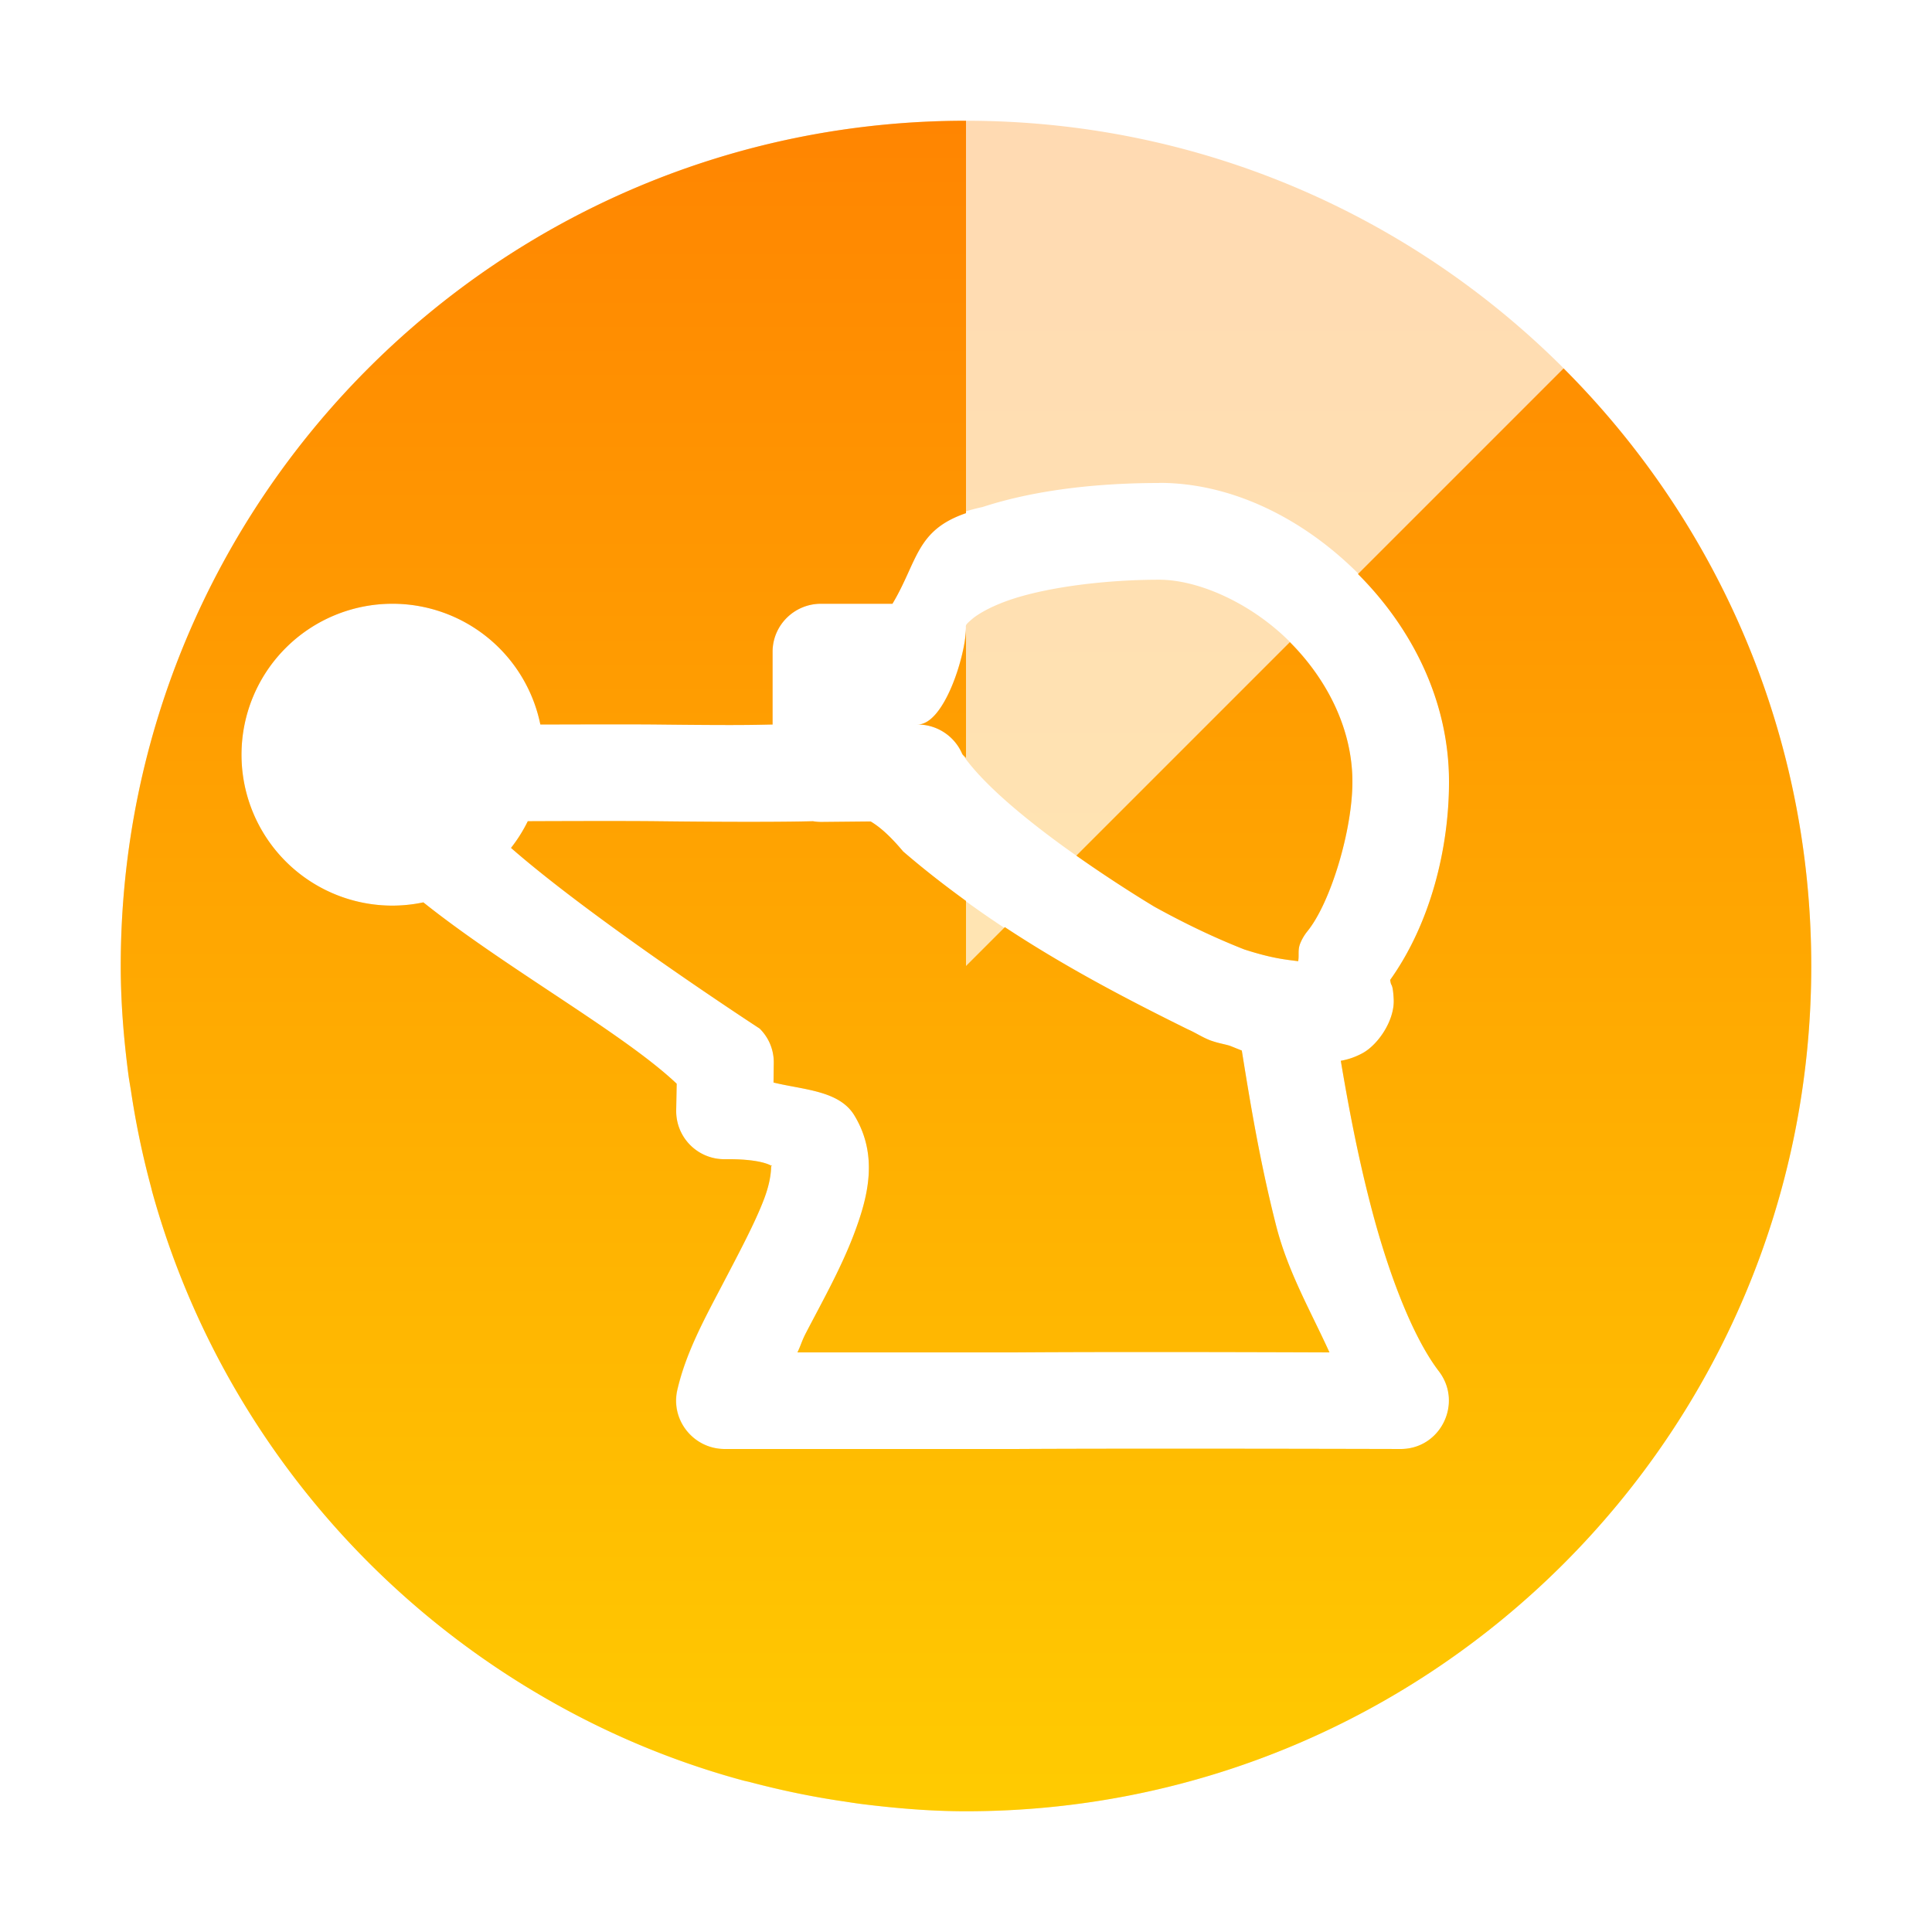 <svg xmlns="http://www.w3.org/2000/svg" width="16" height="16" version="1.1">
 <defs>
  <style id="current-color-scheme" type="text/css">
    .ColorScheme-Text { color: #d3dae3; } .ColorScheme-Highlight { color:#5294e2; }
  </style>
  <linearGradient id="sunrise" x1="0%" x2="0%" y1="0%" y2="100%">
    <stop offset="0%" style="stop-color:#FF8501; stop-opacity:1"/>
    <stop offset="100%" style="stop-color:#FFCB01; stop-opacity:1"/>
  </linearGradient>
 </defs>
  <path fill="url(#sunrise)" class="ColorScheme-Text" opacity="0.3" d="M 8,1 C 11.866,1 15,4.134 15,8 c 0,3.866 -3.134,7 -7,7 -0.296,0 -0.586,-0.025 -0.873,-0.061 -0.045,-0.006 -0.09,-0.013 -0.135,-0.02 C 6.73,14.882 6.473,14.828 6.221,14.762 6.196,14.755 6.171,14.751 6.146,14.744 5.555,14.582 4.996,14.344 4.479,14.041 2.925,13.133 1.754,11.647 1.262,9.875 1.257,9.857 1.253,9.838 1.248,9.82 1.179,9.562 1.124,9.299 1.084,9.029 1.076,8.98 1.067,8.931 1.061,8.881 1.024,8.592 1,8.299 1,8 1,4.134 4.134,1 8,1 Z m 1.6,3 c -0.482,0 -1.01,0.051 -1.463,0.199 C 7.547,4.326 7.626,4.606 7.391,5 H 6.799 c -0.221,2.23e-5 -0.4,0.178 -0.4,0.398 v 0.602 c -0.162,0.003 -0.254,0.008 -0.961,0 -0.206,-0.002 -0.609,-8.29e-4 -0.963,0 a 1.25,1.25 0 0 0 -1.225,-1 1.25,1.25 0 0 0 -1.25,1.25 1.25,1.25 0 0 0 1.25,1.25 1.25,1.25 0 0 0 0.256,-0.027 C 4.188,8.017 5.166,8.559 5.604,8.975 l -0.004,0.217 c -0.005,0.227 0.178,0.411 0.404,0.408 0.358,-0.004 0.4,0.075 0.387,0.053 -0.013,-0.022 0.014,0.07 -0.062,0.273 -0.076,0.204 -0.219,0.47 -0.361,0.742 -0.142,0.272 -0.289,0.544 -0.357,0.842 -0.058,0.25 0.134,0.49 0.391,0.49 h 2.398 c 0.001,3e-6 0.003,3e-6 0.004,0 1.061,-0.006 3.195,0 3.195,0 0.333,0.002 0.521,-0.381 0.318,-0.645 C 11.695,11.067 11.489,10.523 11.344,9.953 11.239,9.544 11.165,9.147 11.104,8.785 c 0.056,-0.01 0.114,-0.028 0.176,-0.061 0.13,-0.068 0.271,-0.272 0.262,-0.449 -0.006,-0.118 -0.019,-0.114 -0.023,-0.129 -0.004,-0.016 -0.005,-0.023 -0.006,-0.029 v -0.002 c 0.335,-0.469 0.488,-1.09 0.488,-1.641 0,-0.702 -0.333,-1.318 -0.785,-1.756 -0.452,-0.438 -1.028,-0.719 -1.615,-0.719 z m 0,0.801 c 0.313,0 0.736,0.18 1.059,0.492 0.323,0.313 0.541,0.735 0.541,1.182 0,0.401 -0.18,0.999 -0.371,1.236 -0.026,0.032 -0.047,0.067 -0.062,0.105 -0.021,0.055 -0.007,0.093 -0.016,0.145 -0.109,-0.015 -0.215,-0.024 -0.445,-0.098 C 10.031,7.755 9.789,7.635 9.562,7.51 c 0,0 -1.227,-0.729 -1.594,-1.266 -0.063,-0.148 -0.208,-0.244 -0.369,-0.244 0.221,-2.2e-5 0.4,-0.58 0.4,-0.801 0,-0.022 -0.007,-0.022 0.049,-0.07 0.056,-0.049 0.175,-0.115 0.336,-0.168 0.322,-0.105 0.796,-0.16 1.215,-0.16 z m -2.867,2 c 0.023,0.004 0.047,0.006 0.07,0.006 l 0.408,-0.004 c 0.069,0.041 0.156,0.114 0.268,0.248 0.752,0.647 1.449,1.024 2.357,1.473 0.064,0.028 0.115,0.063 0.182,0.09 0.008,0.003 0.016,0.006 0.023,0.008 0.053,0.018 0.09,0.023 0.139,0.037 0.023,0.008 0.087,0.035 0.104,0.041 0.066,0.409 0.147,0.912 0.285,1.453 0.098,0.382 0.284,0.702 0.441,1.047 -0.553,-0.002 -1.74,-0.006 -2.613,0 H 6.604 c 0.03,-0.062 0.036,-0.095 0.07,-0.16 C 6.811,10.776 6.97,10.495 7.078,10.205 7.186,9.915 7.278,9.572 7.076,9.238 6.951,9.031 6.656,9.026 6.406,8.965 l 0.002,-0.156 C 6.411,8.699 6.369,8.595 6.291,8.518 c 0,0 -1.364,-0.888 -2.059,-1.496 A 1.25,1.25 0 0 0 4.371,6.801 c 0.242,-0.001 0.786,-0.003 1.059,0 0.943,0.011 1.262,0.001 1.303,0 z"/>
  <path fill="url(#sunrise)" class="ColorScheme-Text" d="M 8,1 V 4.25 C 7.585,4.392 7.602,4.647 7.391,5 H 6.799 C 6.578,5 6.398,5.178 6.398,5.398 V 6 C 6.237,6.003 6.145,6.008 5.438,6 5.232,5.998 4.828,5.999 4.475,6 A 1.25,1.25 0 0 0 3.25,5 1.25,1.25 0 0 0 2,6.25 1.25,1.25 0 0 0 3.25,7.5 1.25,1.25 0 0 0 3.506,7.473 c 0.682,0.545 1.66,1.086 2.098,1.502 l -0.004,0.217 c -0.005,0.227 0.178,0.411 0.404,0.408 0.358,-0.004 0.4,0.075 0.387,0.053 -0.013,-0.022 0.014,0.07 -0.062,0.273 C 6.252,10.13 6.109,10.396 5.967,10.668 5.824,10.94 5.678,11.212 5.609,11.51 5.551,11.76 5.743,11.999 6,12 h 2.398 c 0.001,3e-6 0.003,3e-6 0.004,0 1.061,-0.006 3.195,0 3.195,0 0.333,0.002 0.521,-0.381 0.318,-0.645 C 11.695,11.067 11.489,10.523 11.344,9.953 11.239,9.544 11.165,9.147 11.104,8.785 c 0.056,-0.01 0.114,-0.028 0.176,-0.061 0.13,-0.068 0.271,-0.272 0.262,-0.449 -0.006,-0.118 -0.019,-0.114 -0.023,-0.129 -0.004,-0.016 -0.005,-0.023 -0.006,-0.029 v -0.002 C 11.847,7.646 12,7.026 12,6.475 12,5.79 11.681,5.189 11.246,4.754 l 1.703,-1.703 C 14.216,4.318 15,6.067 15,8 c 0,3.866 -3.134,7 -7,7 -0.296,0 -0.586,-0.025 -0.873,-0.061 -0.045,-0.006 -0.09,-0.013 -0.135,-0.02 -0.262,-0.038 -0.52,-0.092 -0.771,-0.158 -0.025,-0.007 -0.049,-0.011 -0.074,-0.018 C 5.555,14.582 4.996,14.344 4.479,14.041 2.925,13.133 1.754,11.647 1.262,9.875 1.257,9.857 1.253,9.838 1.248,9.82 1.179,9.562 1.124,9.299 1.084,9.029 1.076,8.98 1.067,8.931 1.061,8.881 1.024,8.592 1,8.299 1,8 1,4.134 4.134,1 8,1 Z m 0,4.199 v 1.078 C 7.992,6.267 7.976,6.255 7.969,6.244 7.906,6.096 7.76,6 7.6,6 7.821,6 8,5.42 8,5.199 Z m 2.682,0.119 c 0.309,0.31 0.518,0.721 0.518,1.156 0,0.401 -0.18,0.999 -0.371,1.236 -0.026,0.032 -0.047,0.067 -0.062,0.105 -0.021,0.055 -0.007,0.093 -0.016,0.145 C 10.641,7.946 10.535,7.937 10.305,7.863 10.031,7.755 9.789,7.635 9.562,7.51 c 0,0 -0.304,-0.181 -0.648,-0.424 z M 6.732,6.801 c 0.023,0.004 0.047,0.006 0.07,0.006 l 0.408,-0.004 C 7.28,6.844 7.367,6.917 7.479,7.051 7.654,7.202 7.827,7.335 8,7.461 V 8 L 8.322,7.678 c 0.466,0.307 0.947,0.566 1.514,0.846 0.064,0.028 0.115,0.063 0.182,0.09 0.008,0.003 0.016,0.006 0.023,0.008 0.053,0.018 0.09,0.023 0.139,0.037 0.023,0.008 0.087,0.035 0.104,0.041 0.066,0.409 0.147,0.912 0.285,1.453 0.098,0.382 0.284,0.702 0.441,1.047 -0.553,-0.002 -1.74,-0.006 -2.613,0 H 6.604 c 0.03,-0.062 0.036,-0.095 0.07,-0.16 C 6.811,10.776 6.97,10.495 7.078,10.205 7.186,9.915 7.278,9.572 7.076,9.238 6.951,9.031 6.656,9.026 6.406,8.965 L 6.408,8.809 C 6.411,8.699 6.369,8.595 6.291,8.518 c 0,0 -1.364,-0.888 -2.059,-1.496 A 1.25,1.25 0 0 0 4.371,6.801 c 0.242,-0.001 0.786,-0.003 1.059,0 0.943,0.011 1.262,0.001 1.303,0 z"/>
</svg>
